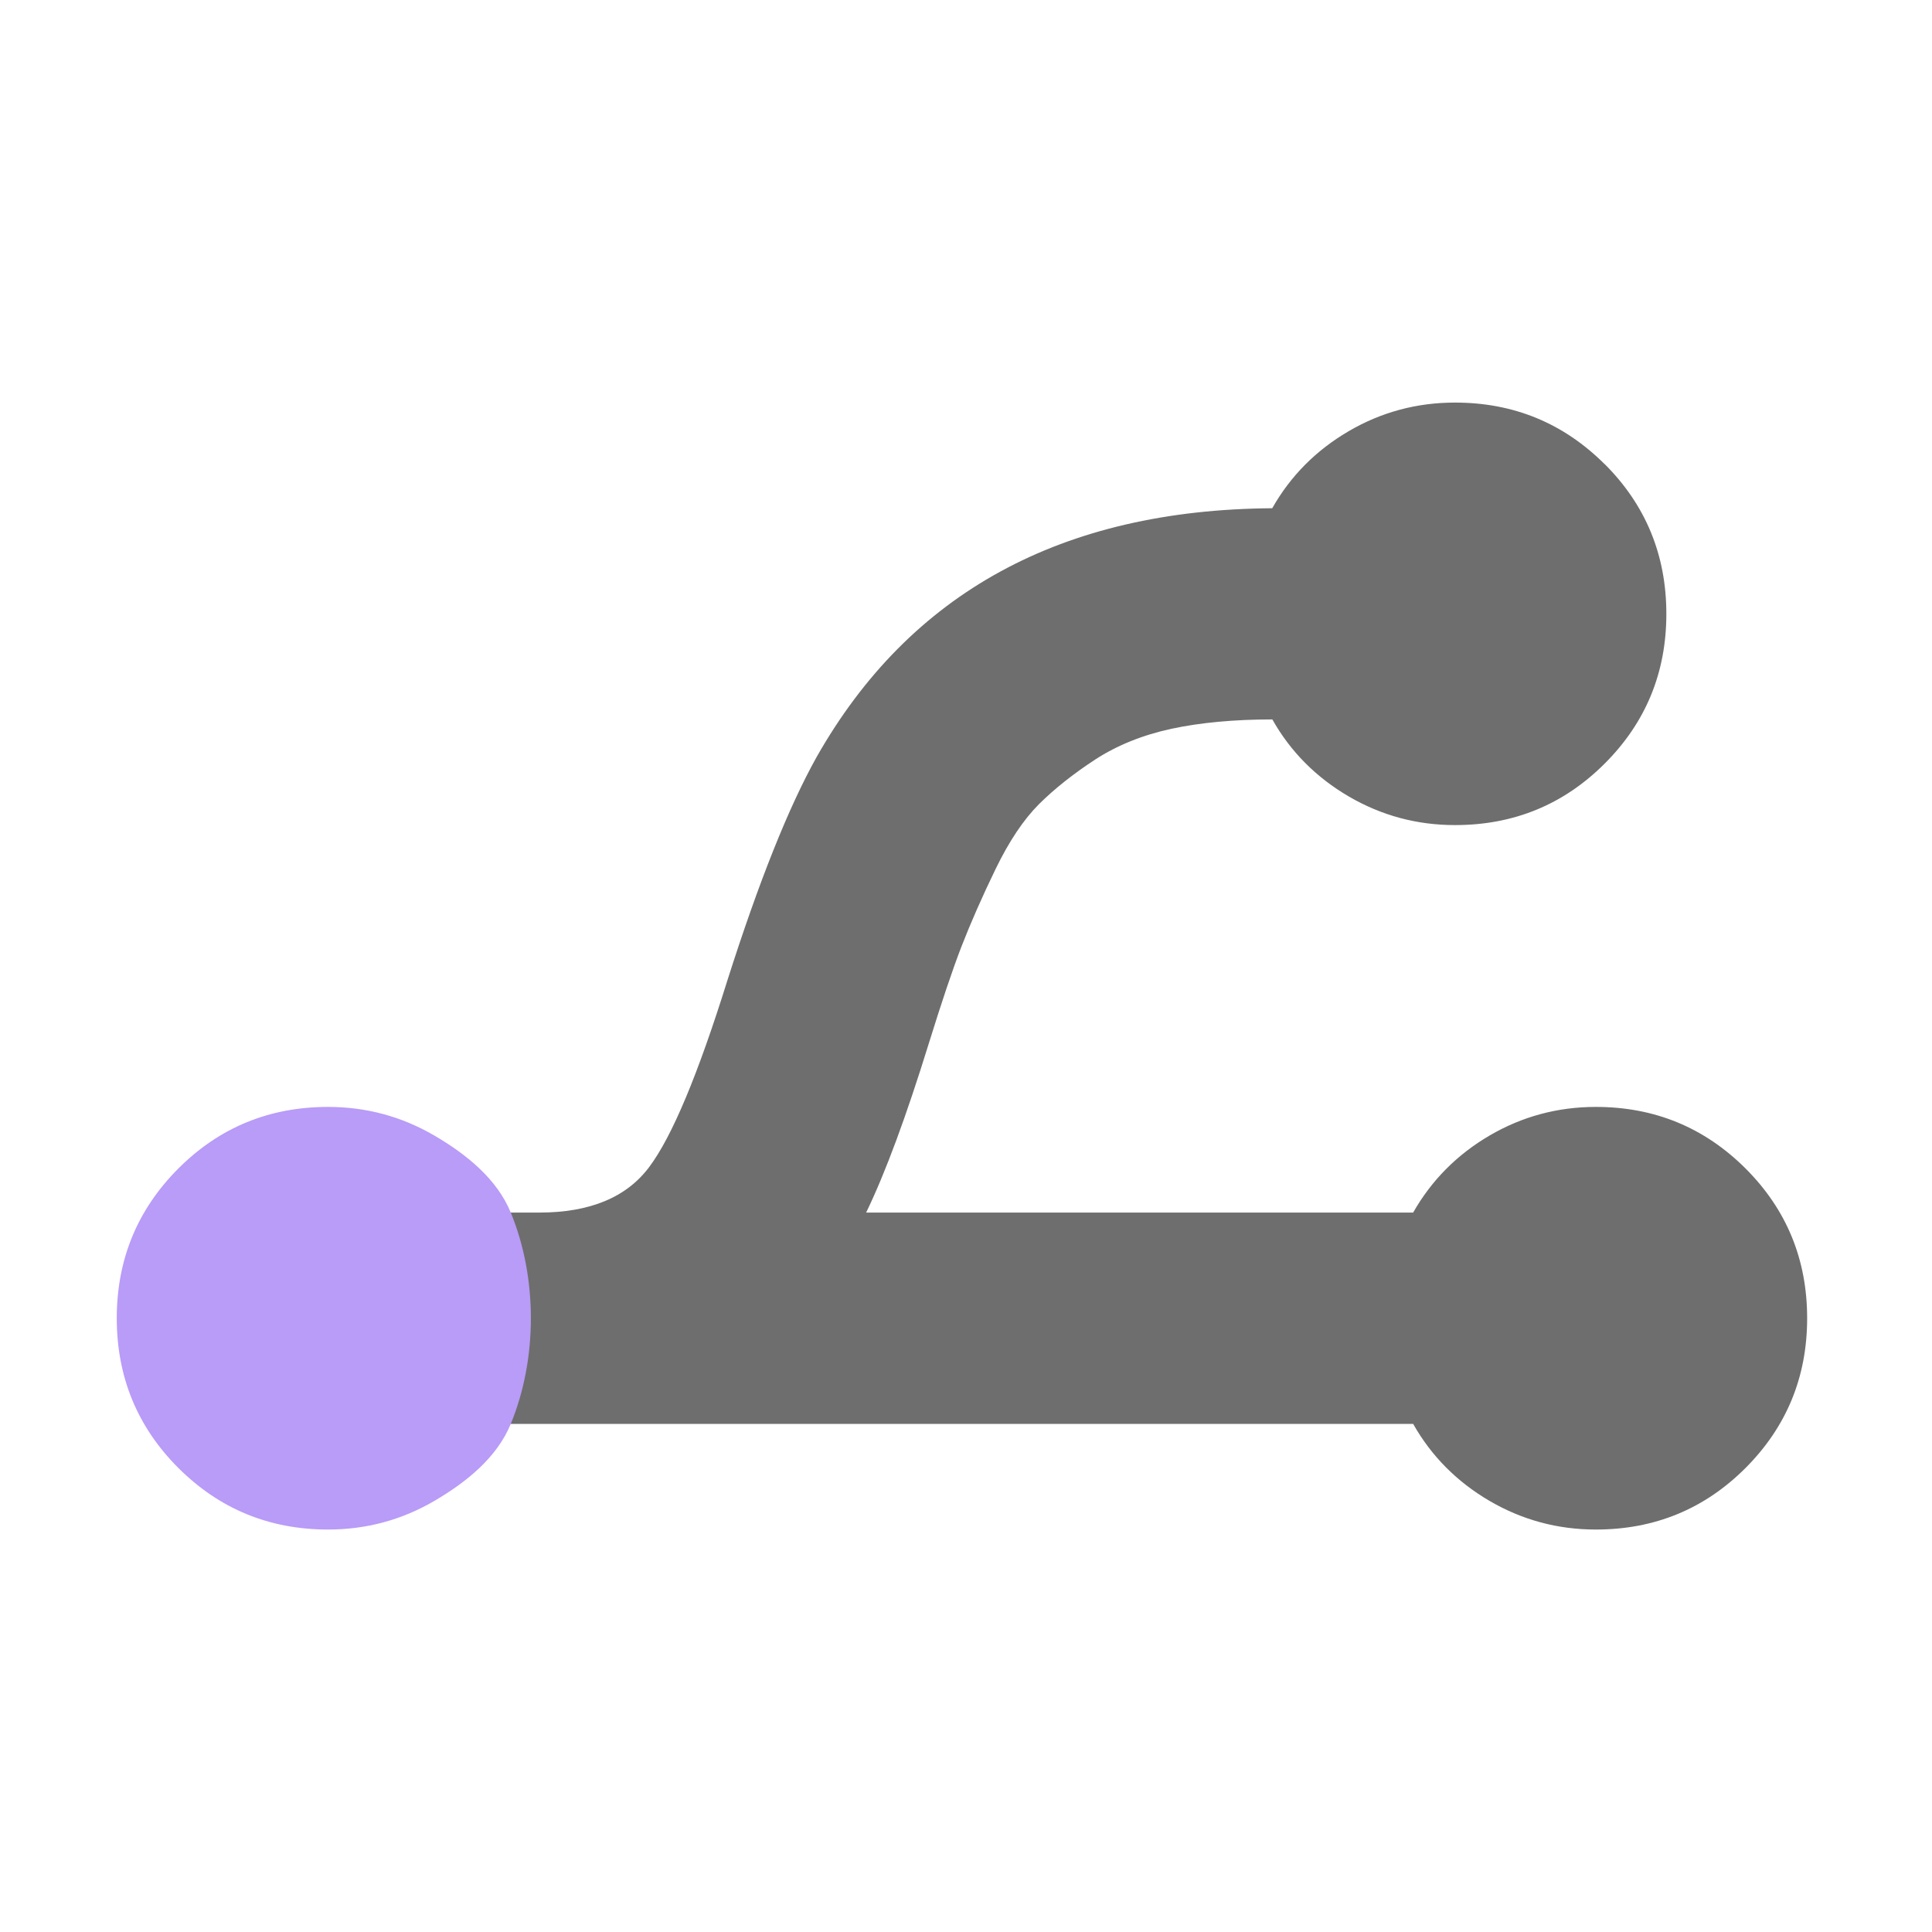 <svg width="16" height="16" viewBox="0 0 16 16" version="1.1" xmlns="http://www.w3.org/2000/svg">
    <g>
        <path fill="#6e6e6e"
              d="m 13.29,3.844 c 0.34,0.34 0.51,0.754 0.51,1.24 0,0.486 -0.17,0.899 -0.51,1.239 -0.34,0.34 -0.753,0.51 -1.24,0.51 -0.316,0 -0.609,-0.079 -0.88,-0.237 -0.27,-0.158 -0.482,-0.37 -0.633,-0.638 -0.316,0 -0.594,0.026 -0.834,0.077 -0.24,0.052 -0.451,0.137 -0.633,0.255 -0.182,0.119 -0.337,0.242 -0.465,0.369 -0.128,0.128 -0.248,0.307 -0.36,0.538 -0.112,0.231 -0.206,0.445 -0.283,0.643 -0.076,0.197 -0.165,0.463 -0.269,0.798 -0.188,0.608 -0.361,1.076 -0.52,1.404 h 4.53 c 0.152,-0.267 0.363,-0.48 0.633,-0.638 0.27,-0.158 0.564,-0.237 0.88,-0.237 0.486,0 0.899,0.17 1.24,0.51 0.34,0.34 0.51,0.753 0.51,1.24 0,0.486 -0.17,0.899 -0.51,1.24 -0.34,0.34 -0.753,0.51 -1.24,0.51 -0.316,0 -0.609,-0.079 -0.88,-0.237 -0.27,-0.158 -0.482,-0.371 -0.633,-0.638 h -7.474 c 0,-1.75 0,0 0,-1.75 h 0.237 c 0.419,0 0.723,-0.126 0.911,-0.378 0.189,-0.252 0.404,-0.767 0.647,-1.545 0.261,-0.82 0.508,-1.437 0.739,-1.85 0.772,-1.361 2.029,-2.048 3.773,-2.06 0.152,-0.268 0.363,-0.48 0.633,-0.638 0.27,-0.158 0.564,-0.237 0.88,-0.237 0.486,-10e-5 0.899,0.17 1.24,0.51 z"/>
        <path fill="#B99BF8"
              d="m 4.23,11.792 c -0.114,0.277 -0.363,0.48 -0.633,0.638 -0.271,0.158 -0.564,0.237 -0.88,0.237 -0.486,0 -0.899,-0.17 -1.24,-0.51 -0.34,-0.34 -0.51,-0.754 -0.51,-1.24 0,-0.486 0.17,-0.899 0.51,-1.24 0.34,-0.34 0.753,-0.51 1.24,-0.51 0.316,0 0.609,0.079 0.88,0.237 0.27,0.158 0.519,0.361 0.633,0.638 0.222,0.539 0.222,1.211 0,1.75 z"/>
    </g>
</svg>
